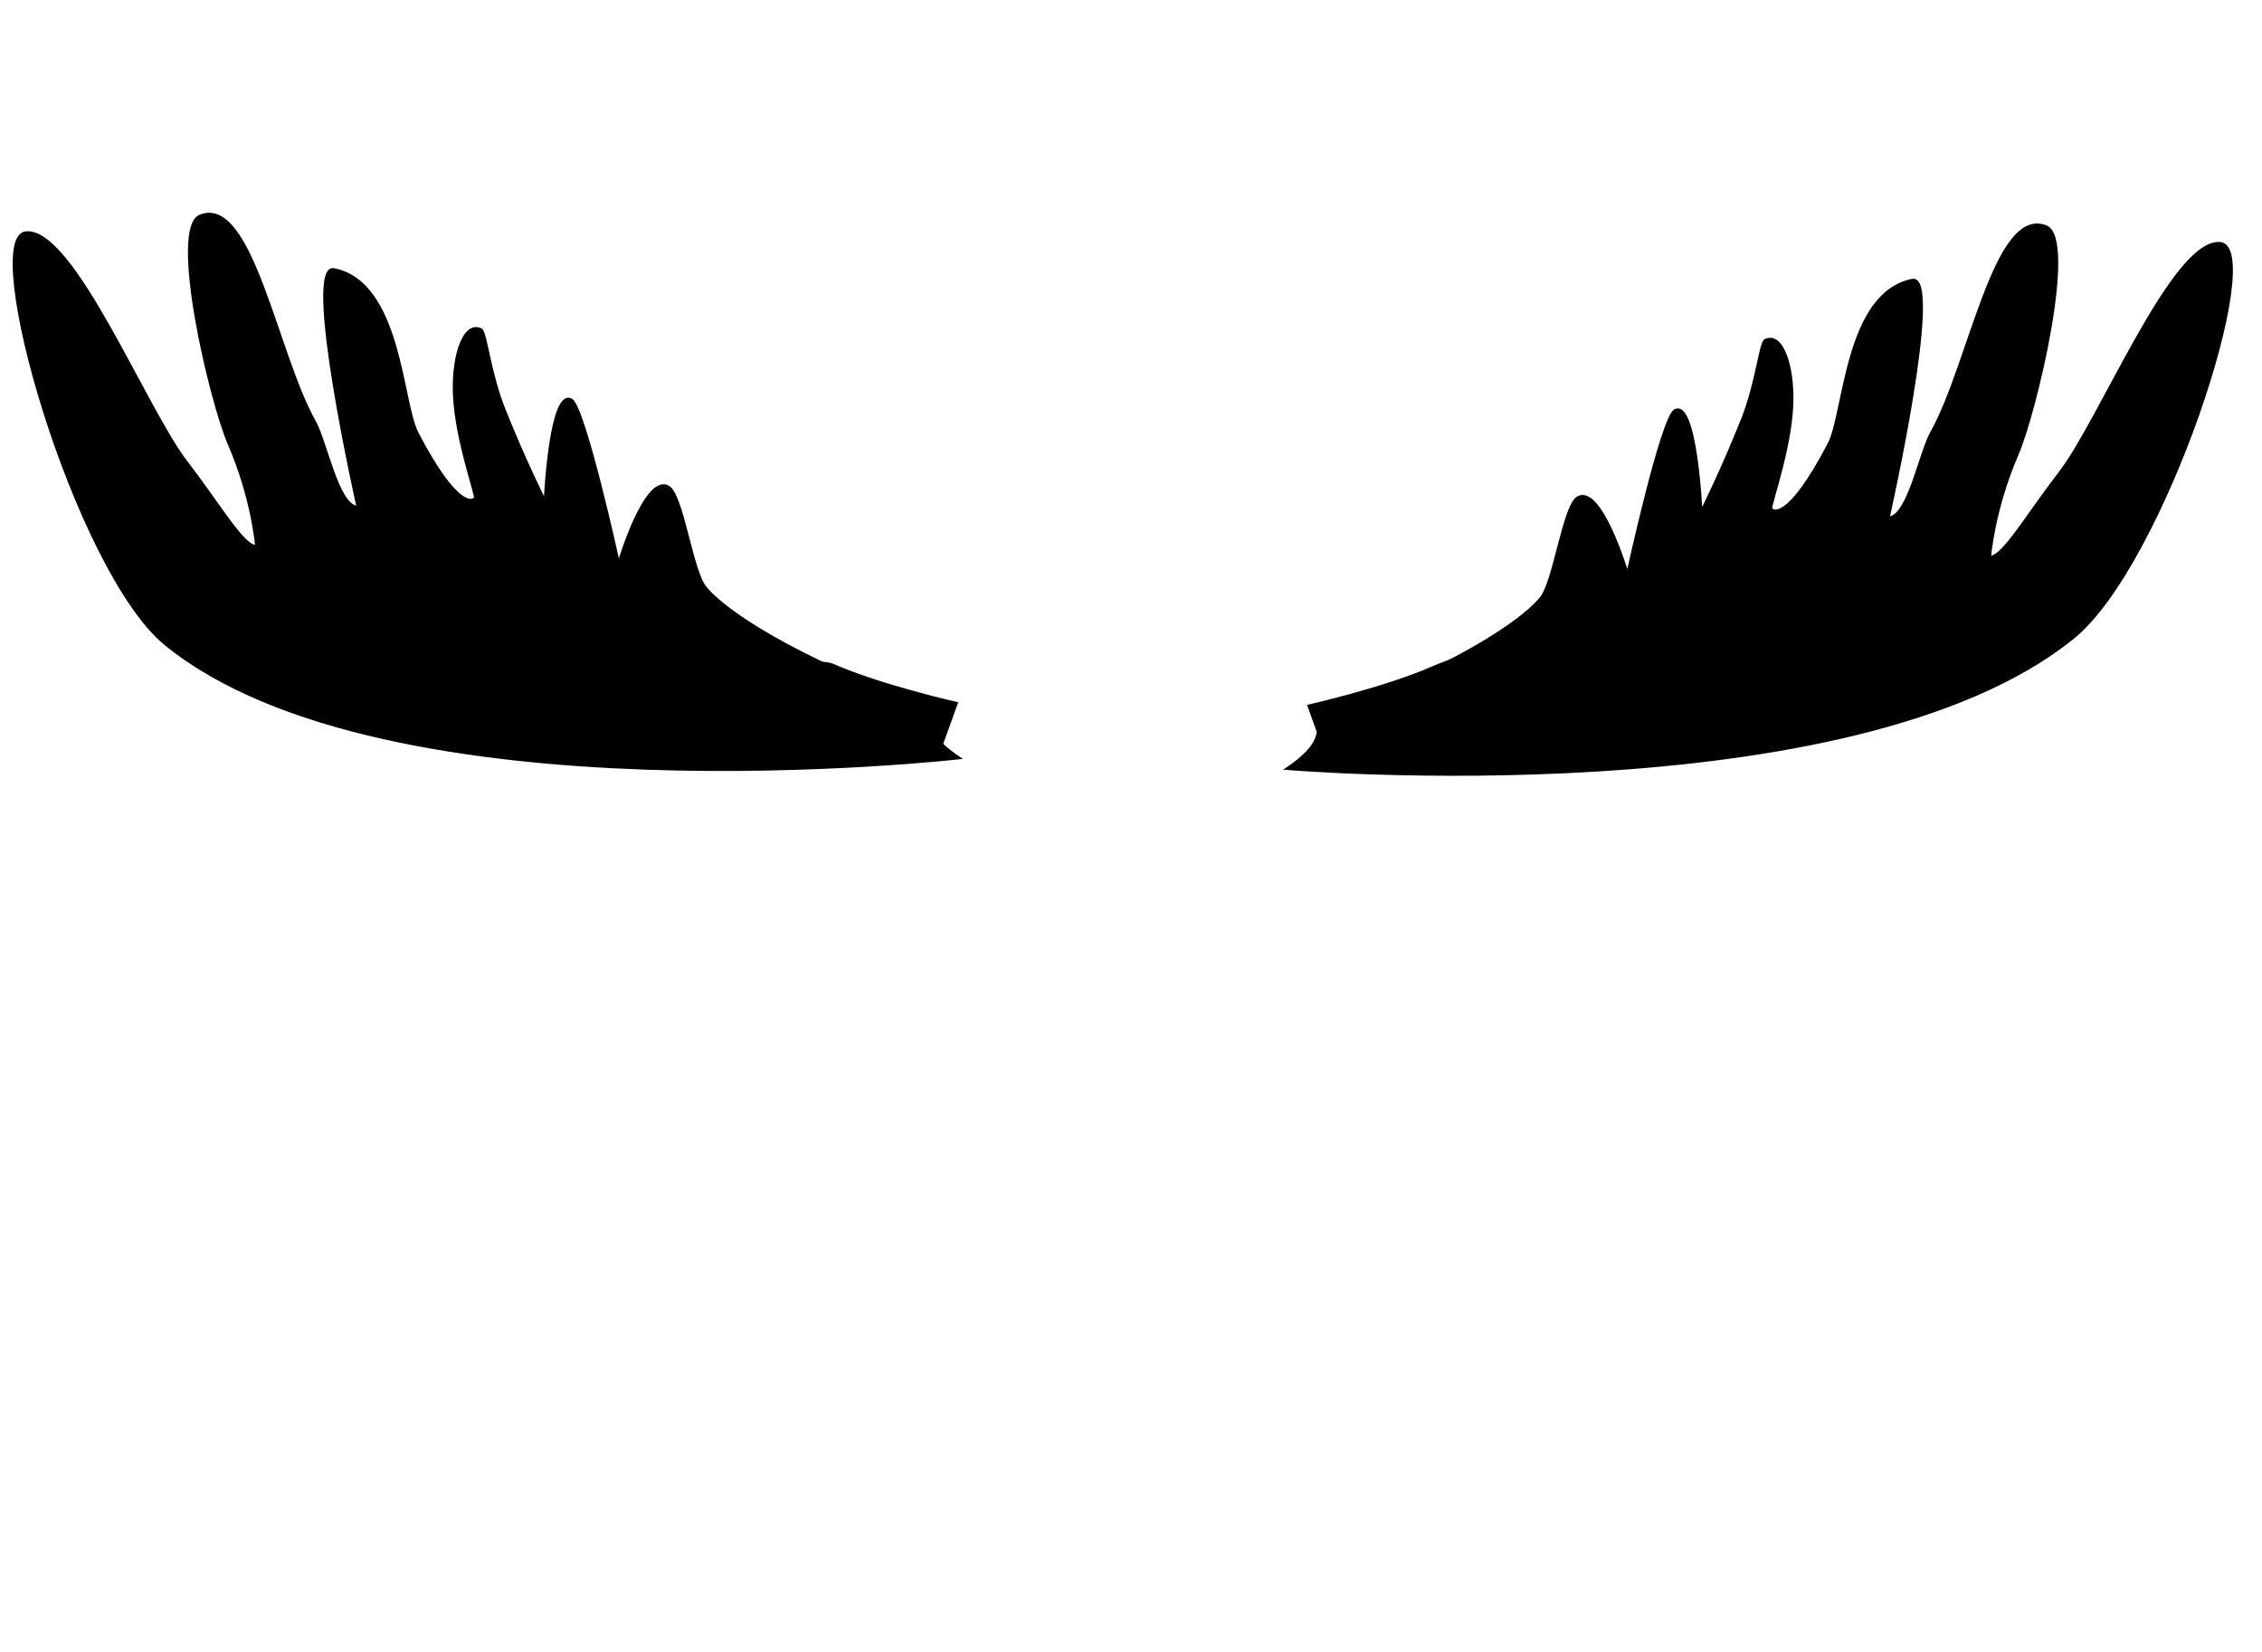 <?xml version="1.0" encoding="utf-8"?>
<!-- Generator: Adobe Illustrator 17.1.0, SVG Export Plug-In . SVG Version: 6.00 Build 0)  -->
<!DOCTYPE svg PUBLIC "-//W3C//DTD SVG 1.1//EN" "http://www.w3.org/Graphics/SVG/1.1/DTD/svg11.dtd">
<svg version="1.1" id="Lager_1" xmlns="http://www.w3.org/2000/svg" xmlns:xlink="http://www.w3.org/1999/xlink" x="0px" y="0px"
	 viewBox="-570.5 -410 1191 870" enable-background="new -570.5 -410 1191 870" xml:space="preserve">
<path stroke="#000000" stroke-miterlimit="10" d="M118.338-38.451c0,0,40.377-9.135,65.18-20.091
	c8.26-3.644,32.603-12.559,37.194-7.726c3.45,3.619,4.203,9.207-1.943,16.156c-3.547,4.008-12.511,5.053-19.848,8.964
	c-16.277,8.697-38.189,19.921-71.788,27.087L118.338-38.451z"/>
<path stroke="#000000" stroke-miterlimit="10" d="M-66.634-39.836c0,0-40.377-9.135-65.18-20.091
	c-8.26-3.644-41.397,1.482-35.25,8.43c3.547,4.008,12.511,5.053,19.848,8.964c16.277,8.697,38.189,19.921,71.788,27.087
	L-66.634-39.836z"/>
<path stroke="#000000" stroke-miterlimit="10" d="M106.58-5.095c0,0,298.4,25.387,414.718-69.116
	c47.543-38.627,102.058-205.767,77.133-207.857c-24.925-2.089-62.751,92.705-84.615,121.031
	c-16.909,21.889-29.735,44.191-36.441,44.166c0,0,1.822-24.634,14.48-53.932c9.62-22.302,31.266-113.646,14.965-120.059
	c-27.282-10.738-40.206,72.565-60.564,108.666c-5.831,10.349-12.123,44.142-22.253,44.628c0,0,28.958-128.417,12.341-125.088
	c-35.25,7.045-35.518,69.99-44.044,86.34c-21.889,41.931-29.614,34.667-29.614,34.667c-3.619,3.984,7.92-24.536,10.227-50.531
	c2.041-22.69-4.494-43.51-14.091-38.773c-2.721,1.336-4.324,22.302-12.341,42.296c-10.762,26.893-21.136,47.567-21.136,47.567
	s-2.672-59.277-14.091-52.864c-6.997,3.912-24.853,85.514-24.853,85.514s-13.896-46.766-26.237-39.696
	c-7.434,4.251-12.341,44.044-19.386,52.864c-7.045,8.818-33.452,30.537-106.115,59.082C114.135-28.2,134.59-23.875,106.58-5.095z"/>
<path stroke="#000000" stroke-miterlimit="10" d="M-64.934-10.732c0,0-302.043,34.691-418.363-59.811
	c-47.543-38.627-98.414-215.097-73.464-217.162c24.925-2.065,62.751,92.705,84.616,121.031
	c16.909,21.889,29.735,44.191,36.441,44.166c0,0-1.822-24.634-14.48-53.932c-9.62-22.302-31.266-113.646-14.965-120.059
	c27.282-10.738,40.206,72.565,60.564,108.666c5.831,10.349,12.123,44.142,22.253,44.628c0,0-28.958-128.417-12.341-125.089
	c35.25,7.045,35.518,69.99,44.044,86.34c21.889,41.931,29.614,34.667,29.614,34.667c3.619,3.984-7.92-24.536-10.227-50.531
	c-2.041-22.69,4.494-43.51,14.09-38.773c2.721,1.336,4.324,22.302,12.341,42.296c10.762,26.893,21.136,47.567,21.136,47.567
	s2.672-59.277,14.09-52.864c6.997,3.912,24.853,85.514,24.853,85.514s13.896-46.766,26.237-39.696
	c7.434,4.251,12.341,44.044,19.386,52.864s33.452,30.537,106.115,59.082C-72.465-33.811-92.92-29.487-64.934-10.732z"/>
</svg>
